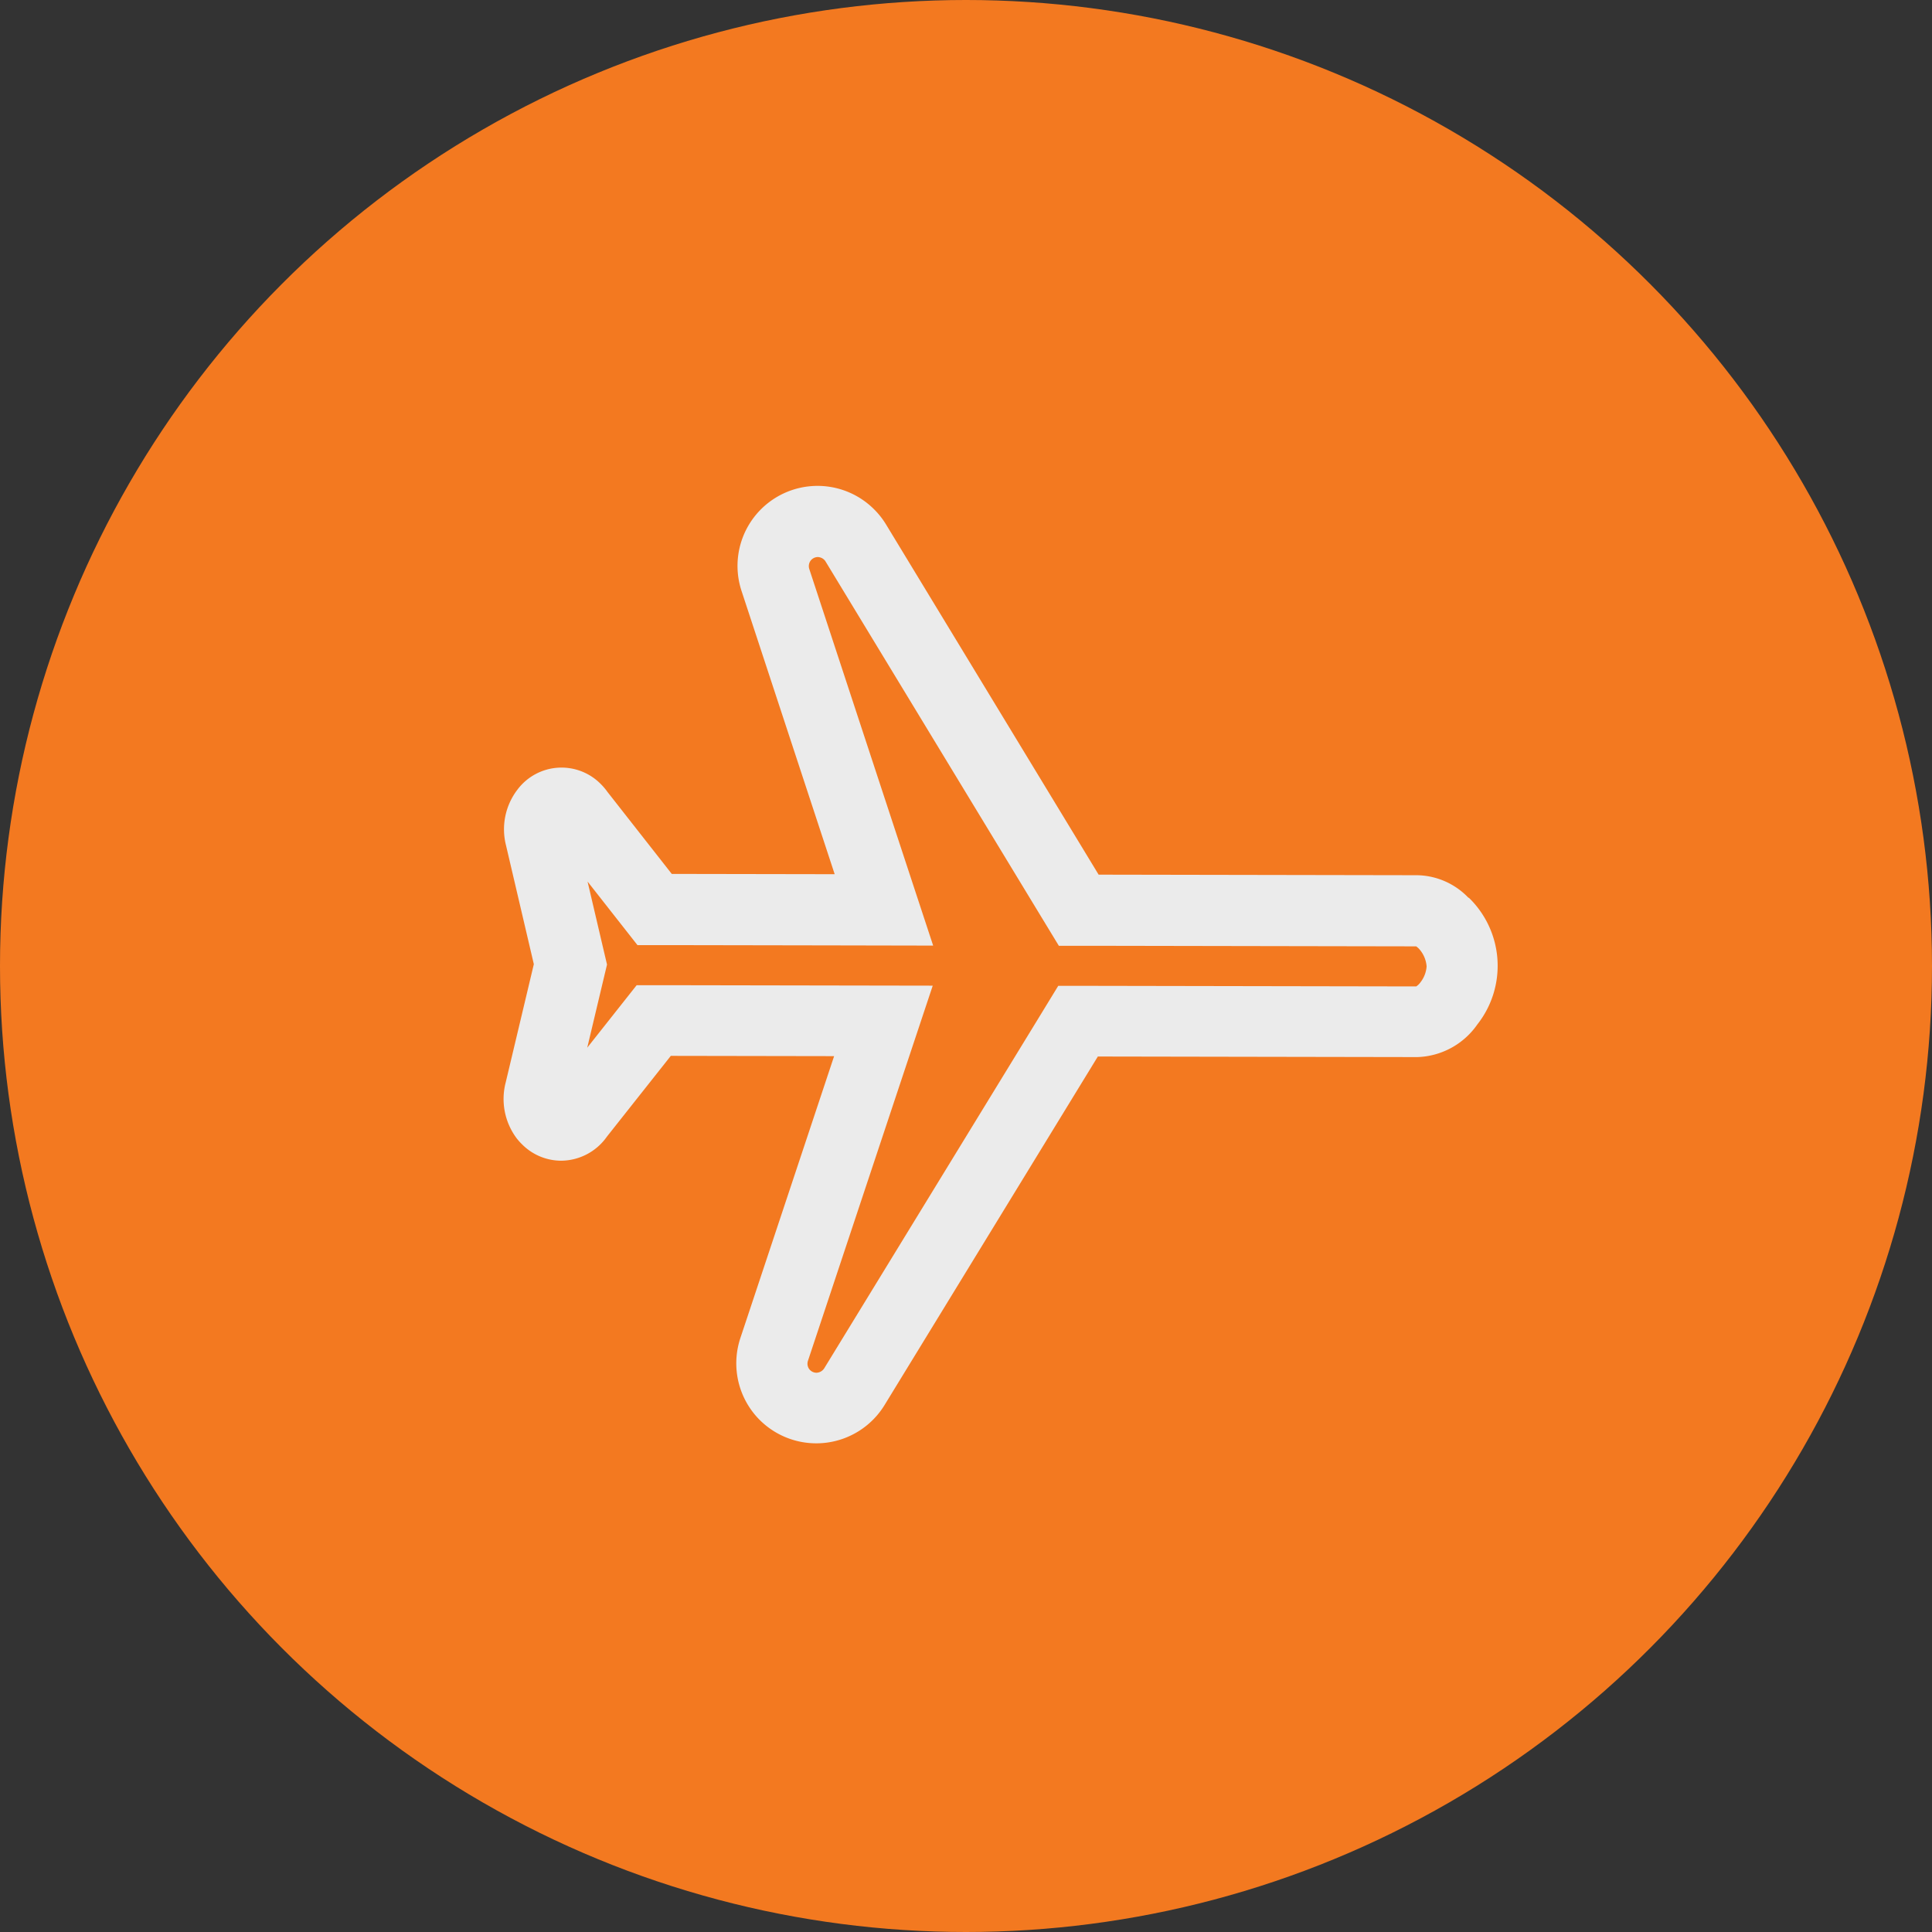 <svg xmlns="http://www.w3.org/2000/svg" width="68" height="68" viewBox="0 0 68 68"><rect x="0" y="0" width="68" height="68" fill="#333333" stroke="none"/><defs><style>.a{fill:#f37920;}.b{fill:none;}.c{fill:#ebebeb;}</style></defs><g transform="translate(-48 -124)"><circle class="a" cx="34" cy="34" r="34" transform="translate(48 124)"/><g transform="translate(-4727.795 -12205.809)"><rect class="b" width="40" height="40" transform="translate(4789.795 12343.809)"/><path class="c" d="M4830.937,12367.529a1.04,1.04,0,0,1,.288.641,1.03,1.03,0,0,1-.213.556.581.581,0,0,1-.153.149l-11.2-.02-1.4,0-.733,1.2-7.506,12.266a.337.337,0,0,1-.272.151.324.324,0,0,1-.223-.094.343.343,0,0,1-.033-.038.324.324,0,0,1-.043-.285l3.3-9.923,1.093-3.284-3.46-.006-5.749-.01-1.212,0-.752.951-.987,1.248.559-2.352.137-.574-.135-.574-.55-2.348,1.007,1.283.75.955,1.213,0,5.734.01,3.46.007-1.082-3.287-3.279-9.971a.328.328,0,0,1,.045-.287.324.324,0,0,1,.256-.131.338.338,0,0,1,.229.1.262.262,0,0,1,.042.053l7.484,12.33.729,1.2,1.4,0,11.177.02a.573.573,0,0,1,.077.064m1.768-1.768a2.551,2.551,0,0,0-1.8-.8l-11.222-.02-7.485-12.33a2.788,2.788,0,0,0-.412-.523,2.816,2.816,0,0,0-4.672,2.865l3.279,9.972-5.734-.01-2.262-2.884a2.1,2.1,0,0,0-.229-.272,1.939,1.939,0,0,0-2.944.194,2.294,2.294,0,0,0-.4,1.953l.98,4.186-.989,4.158a2.31,2.31,0,0,0,.391,1.979,2.08,2.08,0,0,0,.18.2,1.945,1.945,0,0,0,1.378.58,1.987,1.987,0,0,0,1.615-.851l2.246-2.839,5.748.01-3.3,9.924a2.822,2.822,0,0,0,.387,2.534,2.733,2.733,0,0,0,.289.341l0,0a2.818,2.818,0,0,0,4.4-.52l7.506-12.266,11.244.02a2.67,2.67,0,0,0,2.109-1.143,3.337,3.337,0,0,0-.3-4.471Z" transform="translate(-5.218 -4.347)"/></g></g></svg>